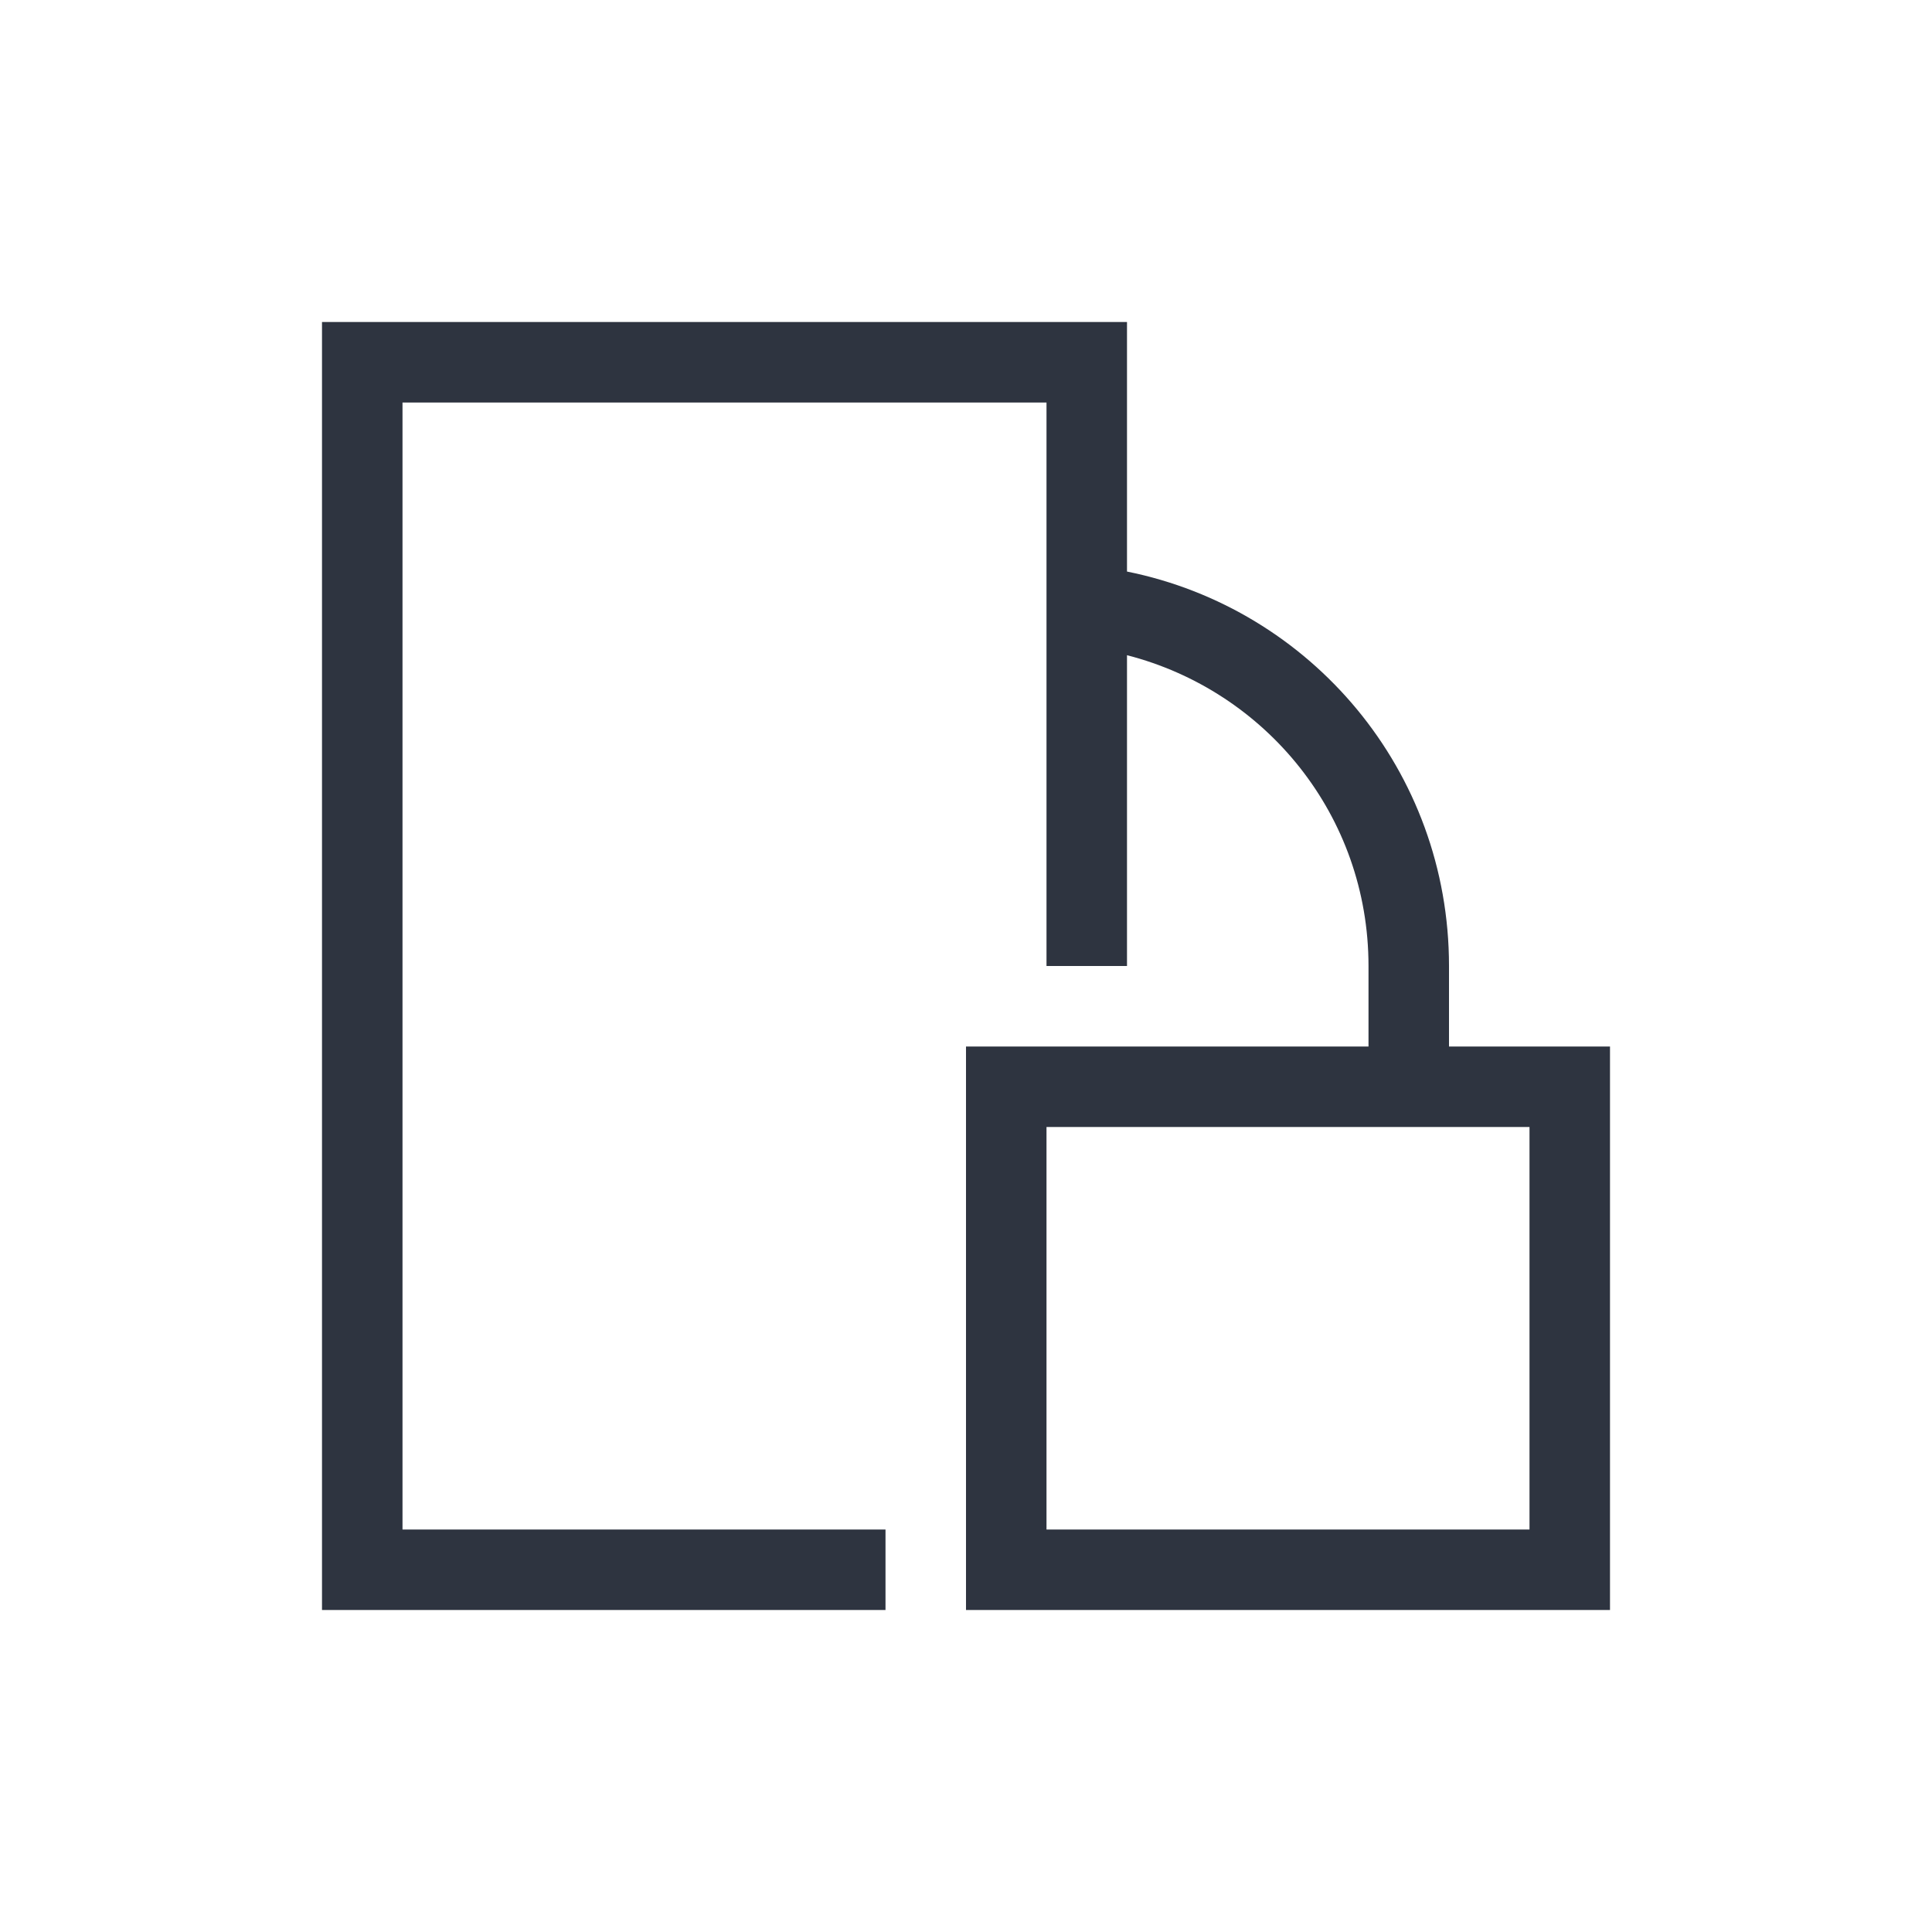 <svg viewBox="0 0 24 24" xmlns="http://www.w3.org/2000/svg">
 <defs>
  <style type="text/css">.ColorScheme-Text {
        color:#2e3440;
      }</style>
 </defs>
 <path class="ColorScheme-Text" d="m4 4v16h7v-1h-6v-14h8v7h1v-3.861c1.726 0.444 3 1.993 3 3.861v1h-5v7h8v-7h-2v-1c0-2.427-1.713-4.439-4-4.9v-3.1h-10zm9 10h6v5h-6v-5z" fill="currentColor"/>
</svg>
